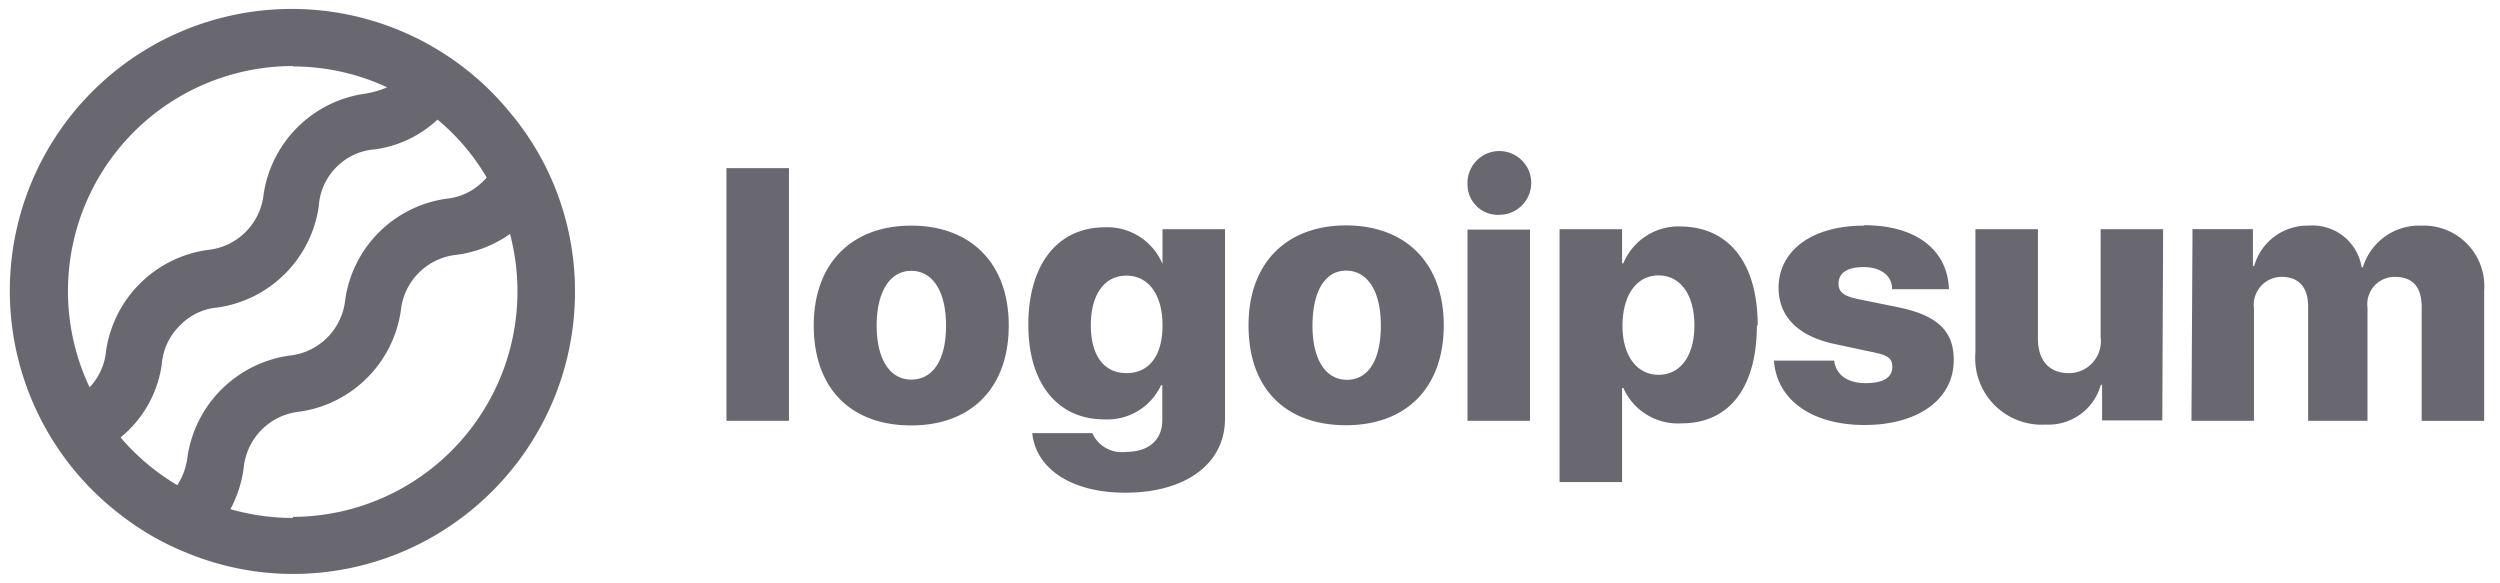 <svg width="120" height="28" fill="none" xmlns="http://www.w3.org/2000/svg"><path fill-rule="evenodd" clip-rule="evenodd" d="M71.35 7.381a1.53 1.53 0 00-.91 1.439v.02A1.46 1.46 0 0072 10.31a1.53 1.53 0 10-.65-2.929zm-33.48.689h-3V20.2h3V8.07zm5.87 2.76c-2.84 0-4.68 1.79-4.68 4.79 0 3.05 1.8 4.8 4.68 4.8s4.68-1.8 4.68-4.8-1.84-4.79-4.68-4.79zm1.67 4.79c0-1.65-.65-2.62-1.67-2.62s-1.66 1-1.66 2.62.63 2.6 1.66 2.6c1.03 0 1.67-.92 1.67-2.59v-.01zm7.02 5.17h-2.88v.01c.17 1.66 1.82 2.85 4.47 2.85 2.85 0 4.78-1.36 4.78-3.55V11h-3v1.67a2.87 2.87 0 00-2.76-1.76c-2.3 0-3.68 1.81-3.68 4.68 0 2.87 1.45 4.54 3.64 4.54a2.84 2.84 0 002.73-1.64h.06v1.68c0 .9-.6 1.52-1.74 1.52a1.55 1.55 0 01-1.62-.9zm3.37-5.18c0-1.46-.67-2.38-1.73-2.38s-1.71.91-1.71 2.38c0 1.47.64 2.3 1.71 2.3 1.07 0 1.73-.81 1.73-2.29v-.01zm8.81-4.79c-2.84 0-4.68 1.79-4.68 4.79v.01c0 3.05 1.79 4.79 4.68 4.79 2.89 0 4.69-1.8 4.69-4.8s-1.85-4.79-4.69-4.79zm1.67 4.79c0-1.65-.65-2.62-1.67-2.62S63 14 63 15.63c0 1.63.63 2.6 1.65 2.6s1.63-.93 1.63-2.6v-.02zm4.16-4.59h3v9.18h-3v-9.18zm10.28 9.3c2.28 0 3.61-1.71 3.61-4.71l.04.02c0-3-1.37-4.72-3.67-4.76a2.87 2.87 0 00-2.78 1.77h-.06V11h-3v12.14h3v-4.52h.06a2.86 2.86 0 002.8 1.7zm.61-4.71c0-1.46-.67-2.39-1.72-2.39-1.05 0-1.72.94-1.73 2.39-.01 1.45.68 2.38 1.73 2.38 1.05 0 1.72-.91 1.72-2.36v-.02zm12.22-1.73c-.07-1.89-1.58-3.07-4.07-3.07v.02c-2.48 0-4.09 1.17-4.11 2.97 0 1.4.94 2.35 2.73 2.72l1.73.37c.72.15 1 .25 1 .73s-.4.77-1.28.77-1.42-.4-1.51-1.08h-2.89c.13 1.87 1.8 3.09 4.35 3.09s4.28-1.22 4.28-3.12c0-1.39-.78-2.13-2.61-2.52l-1.92-.39c-.67-.14-1-.29-1-.76 0-.47.37-.79 1.2-.79s1.37.41 1.37 1.06h2.73zm10.24 6.3h-2.89v-1.71h-.06a2.61 2.61 0 01-2.66 1.91 3.19 3.19 0 01-3.36-3.45V11h3v5.24c0 1.09.56 1.67 1.49 1.67a1.532 1.532 0 001.52-1.73V11h3l-.04 9.18zm4.35-9.18h-2.9l-.05 9.2h3v-5.41a1.34 1.34 0 011.33-1.5c.82 0 1.27.5 1.27 1.42v5.49h2.85v-5.43a1.311 1.311 0 011.31-1.48c.84 0 1.29.46 1.29 1.46v5.45h3v-6.25a2.907 2.907 0 00-3-3.12 2.82 2.82 0 00-2.82 2h-.06a2.39 2.39 0 00-2.55-2 2.66 2.66 0 00-2.61 1.94h-.06V11zM24.48 5.4a13.251 13.251 0 012 3.22A13.392 13.392 0 0127.6 14c-.006 7.473-6.057 13.534-13.53 13.55a13.36 13.36 0 01-5.07-1 13.09 13.09 0 01-3.2-1.83A13.53 13.53 0 1124.48 5.4zm-5.9-1.21a10.71 10.71 0 00-4.52-1l.01-.02A10.8 10.8 0 004.3 18.59a2.91 2.91 0 00.79-1.74A5.73 5.73 0 019.94 12a3 3 0 002.71-2.65A5.73 5.73 0 0117.5 4.5a4.39 4.39 0 001.08-.31zM5.79 21l.12-.108a5.48 5.48 0 001.86-3.452 2.92 2.92 0 01.87-1.82 2.83 2.83 0 011.81-.86 5.73 5.73 0 004.85-4.85A2.92 2.92 0 0116.17 8 2.87 2.87 0 0118 7.17a5.48 5.48 0 003-1.43 10.512 10.512 0 012.36 2.78.86.86 0 01-.13.14 2.87 2.87 0 01-1.81.88 5.71 5.71 0 00-4.85 4.85 3 3 0 01-2.69 2.68A5.76 5.76 0 009 21.92a3.14 3.14 0 01-.49 1.37A10.888 10.888 0 015.79 21zm5.27 3.44c.975.28 1.985.421 3 .42v-.05a10.82 10.82 0 0010.42-13.58 5.71 5.71 0 01-2.56 1 3 3 0 00-2.68 2.68 5.73 5.73 0 01-4.86 4.85 3 3 0 00-2.68 2.68c-.09.7-.306 1.378-.64 2z" fill="#696871"/></svg>